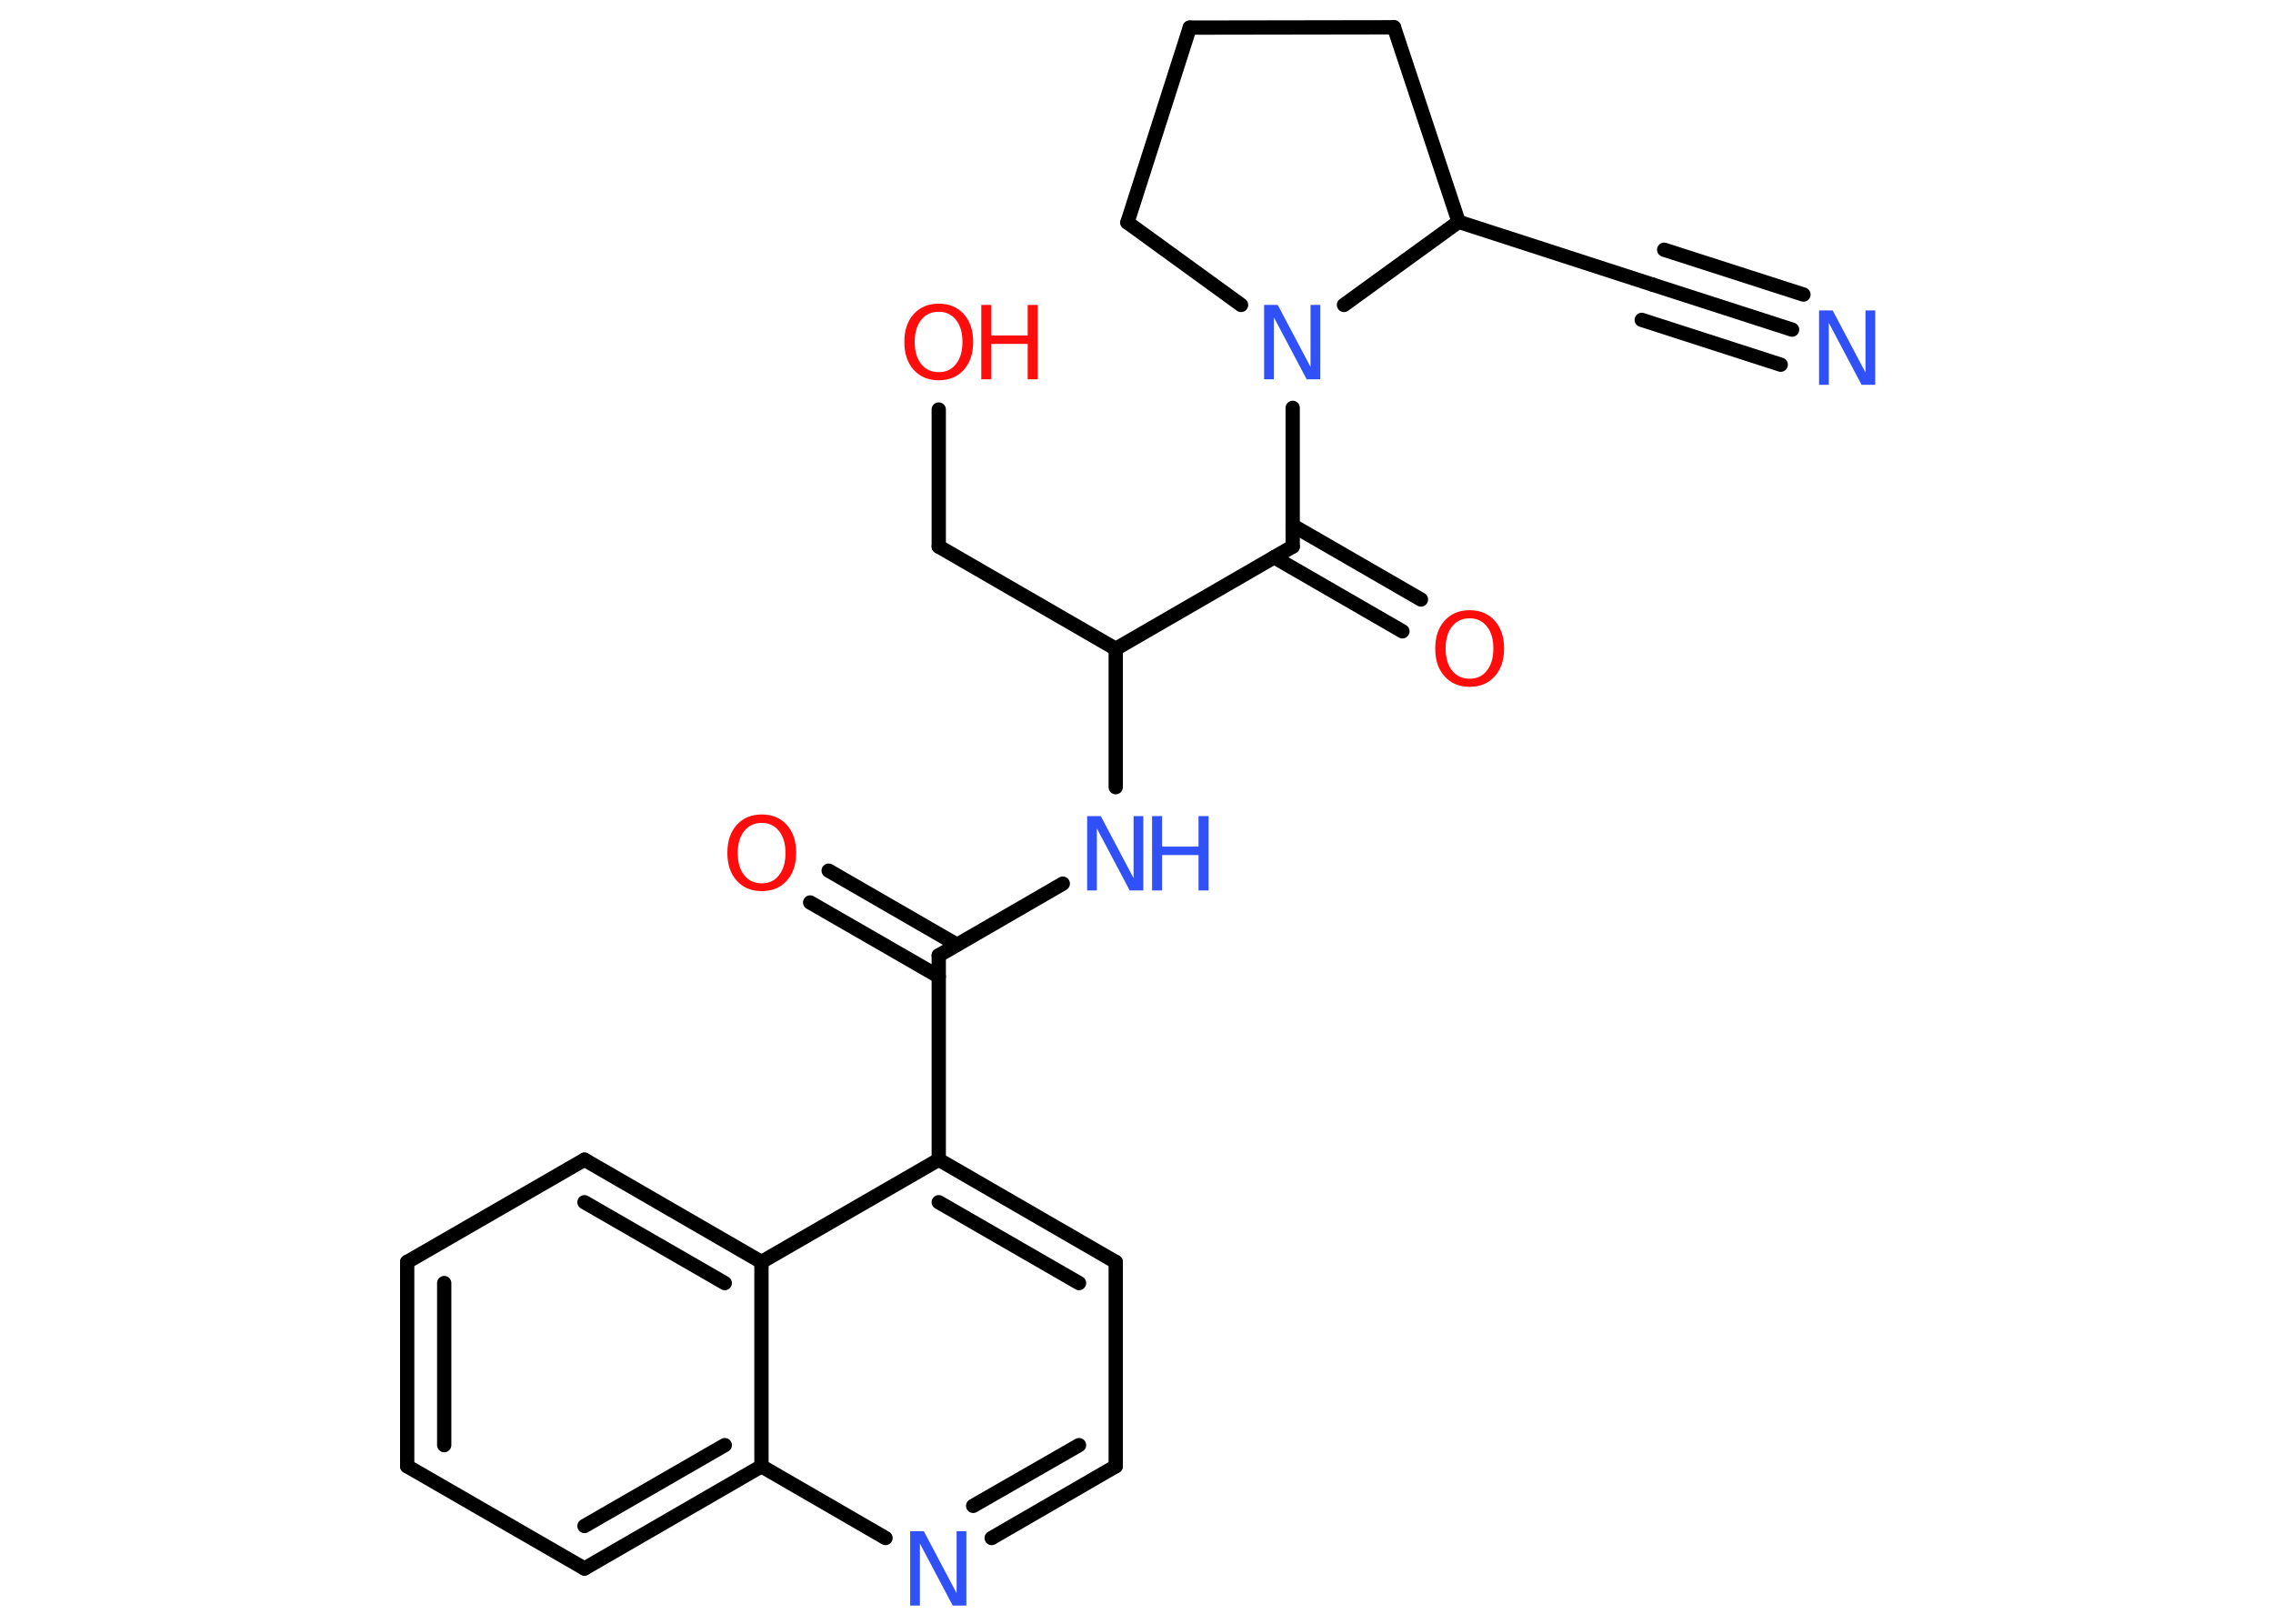 <?xml version='1.0' encoding='UTF-8'?>
<!DOCTYPE svg PUBLIC "-//W3C//DTD SVG 1.1//EN" "http://www.w3.org/Graphics/SVG/1.1/DTD/svg11.dtd">
<svg version='1.2' xmlns='http://www.w3.org/2000/svg' xmlns:xlink='http://www.w3.org/1999/xlink' width='70.0mm' height='50.0mm' viewBox='0 0 70.0 50.0'>
  <desc>Generated by the Chemistry Development Kit (http://github.com/cdk)</desc>
  <g stroke-linecap='round' stroke-linejoin='round' stroke='#000000' stroke-width='.44' fill='#3050F8'>
    <rect x='.0' y='.0' width='70.0' height='50.0' fill='#FFFFFF' stroke='none'/>
    <g id='mol1' class='mol'>
      <g id='mol1bnd1' class='bond'>
        <line x1='55.19' y1='10.15' x2='50.91' y2='8.77'/>
        <line x1='54.84' y1='11.23' x2='50.56' y2='9.85'/>
        <line x1='55.54' y1='9.07' x2='51.25' y2='7.69'/>
      </g>
      <line id='mol1bnd2' class='bond' x1='50.91' y1='8.77' x2='44.92' y2='6.83'/>
      <line id='mol1bnd3' class='bond' x1='44.92' y1='6.83' x2='42.93' y2='.84'/>
      <line id='mol1bnd4' class='bond' x1='42.93' y1='.84' x2='36.64' y2='.85'/>
      <line id='mol1bnd5' class='bond' x1='36.64' y1='.85' x2='34.72' y2='6.85'/>
      <line id='mol1bnd6' class='bond' x1='34.72' y1='6.85' x2='38.22' y2='9.39'/>
      <line id='mol1bnd7' class='bond' x1='44.92' y1='6.83' x2='41.39' y2='9.39'/>
      <line id='mol1bnd8' class='bond' x1='39.81' y1='12.56' x2='39.81' y2='16.83'/>
      <g id='mol1bnd9' class='bond'>
        <line x1='39.81' y1='16.18' x2='43.76' y2='18.46'/>
        <line x1='39.24' y1='17.16' x2='43.19' y2='19.44'/>
      </g>
      <line id='mol1bnd10' class='bond' x1='39.81' y1='16.83' x2='34.36' y2='19.98'/>
      <line id='mol1bnd11' class='bond' x1='34.36' y1='19.98' x2='28.91' y2='16.83'/>
      <line id='mol1bnd12' class='bond' x1='28.91' y1='16.83' x2='28.91' y2='12.61'/>
      <line id='mol1bnd13' class='bond' x1='34.36' y1='19.98' x2='34.36' y2='24.24'/>
      <line id='mol1bnd14' class='bond' x1='32.73' y1='27.21' x2='28.91' y2='29.42'/>
      <g id='mol1bnd15' class='bond'>
        <line x1='28.91' y1='30.07' x2='24.95' y2='27.79'/>
        <line x1='29.47' y1='29.09' x2='25.52' y2='26.81'/>
      </g>
      <line id='mol1bnd16' class='bond' x1='28.91' y1='29.42' x2='28.91' y2='35.71'/>
      <g id='mol1bnd17' class='bond'>
        <line x1='34.36' y1='38.86' x2='28.91' y2='35.71'/>
        <line x1='33.23' y1='39.51' x2='28.91' y2='37.02'/>
      </g>
      <line id='mol1bnd18' class='bond' x1='34.36' y1='38.86' x2='34.36' y2='45.15'/>
      <g id='mol1bnd19' class='bond'>
        <line x1='30.54' y1='47.36' x2='34.36' y2='45.15'/>
        <line x1='29.97' y1='46.37' x2='33.23' y2='44.5'/>
      </g>
      <line id='mol1bnd20' class='bond' x1='27.27' y1='47.36' x2='23.45' y2='45.15'/>
      <g id='mol1bnd21' class='bond'>
        <line x1='18.0' y1='48.3' x2='23.45' y2='45.15'/>
        <line x1='18.0' y1='46.99' x2='22.32' y2='44.5'/>
      </g>
      <line id='mol1bnd22' class='bond' x1='18.0' y1='48.3' x2='12.54' y2='45.15'/>
      <g id='mol1bnd23' class='bond'>
        <line x1='12.54' y1='38.86' x2='12.54' y2='45.15'/>
        <line x1='13.68' y1='39.51' x2='13.68' y2='44.5'/>
      </g>
      <line id='mol1bnd24' class='bond' x1='12.54' y1='38.86' x2='18.0' y2='35.71'/>
      <g id='mol1bnd25' class='bond'>
        <line x1='23.45' y1='38.86' x2='18.0' y2='35.71'/>
        <line x1='22.32' y1='39.51' x2='18.0' y2='37.02'/>
      </g>
      <line id='mol1bnd26' class='bond' x1='28.91' y1='35.71' x2='23.45' y2='38.86'/>
      <line id='mol1bnd27' class='bond' x1='23.45' y1='45.15' x2='23.45' y2='38.86'/>
      <path id='mol1atm1' class='atom' d='M56.03 9.56h.41l1.01 1.91v-1.91h.3v2.29h-.42l-1.01 -1.91v1.91h-.3v-2.29z' stroke='none'/>
      <path id='mol1atm7' class='atom' d='M38.94 9.39h.41l1.01 1.91v-1.91h.3v2.29h-.42l-1.01 -1.91v1.91h-.3v-2.29z' stroke='none'/>
      <path id='mol1atm9' class='atom' d='M45.26 19.04q-.34 .0 -.54 .25q-.2 .25 -.2 .68q.0 .43 .2 .68q.2 .25 .54 .25q.34 .0 .53 -.25q.2 -.25 .2 -.68q.0 -.43 -.2 -.68q-.2 -.25 -.53 -.25zM45.26 18.79q.48 .0 .77 .32q.29 .32 .29 .86q.0 .54 -.29 .86q-.29 .32 -.77 .32q-.48 .0 -.77 -.32q-.29 -.32 -.29 -.86q.0 -.54 .29 -.86q.29 -.32 .77 -.32z' stroke='none' fill='#FF0D0D'/>
      <g id='mol1atm12' class='atom'>
        <path d='M28.91 9.6q-.34 .0 -.54 .25q-.2 .25 -.2 .68q.0 .43 .2 .68q.2 .25 .54 .25q.34 .0 .53 -.25q.2 -.25 .2 -.68q.0 -.43 -.2 -.68q-.2 -.25 -.53 -.25zM28.91 9.35q.48 .0 .77 .32q.29 .32 .29 .86q.0 .54 -.29 .86q-.29 .32 -.77 .32q-.48 .0 -.77 -.32q-.29 -.32 -.29 -.86q.0 -.54 .29 -.86q.29 -.32 .77 -.32z' stroke='none' fill='#FF0D0D'/>
        <path d='M30.22 9.39h.31v.94h1.12v-.94h.31v2.29h-.31v-1.09h-1.12v1.09h-.31v-2.29z' stroke='none' fill='#FF0D0D'/>
      </g>
      <g id='mol1atm13' class='atom'>
        <path d='M33.49 25.13h.41l1.01 1.91v-1.91h.3v2.29h-.42l-1.01 -1.91v1.91h-.3v-2.29z' stroke='none'/>
        <path d='M35.48 25.13h.31v.94h1.12v-.94h.31v2.29h-.31v-1.09h-1.12v1.09h-.31v-2.29z' stroke='none'/>
      </g>
      <path id='mol1atm15' class='atom' d='M23.46 25.34q-.34 .0 -.54 .25q-.2 .25 -.2 .68q.0 .43 .2 .68q.2 .25 .54 .25q.34 .0 .53 -.25q.2 -.25 .2 -.68q.0 -.43 -.2 -.68q-.2 -.25 -.53 -.25zM23.46 25.08q.48 .0 .77 .32q.29 .32 .29 .86q.0 .54 -.29 .86q-.29 .32 -.77 .32q-.48 .0 -.77 -.32q-.29 -.32 -.29 -.86q.0 -.54 .29 -.86q.29 -.32 .77 -.32z' stroke='none' fill='#FF0D0D'/>
      <path id='mol1atm19' class='atom' d='M28.04 47.15h.41l1.01 1.91v-1.91h.3v2.29h-.42l-1.01 -1.91v1.91h-.3v-2.29z' stroke='none'/>
    </g>
  </g>
</svg>
